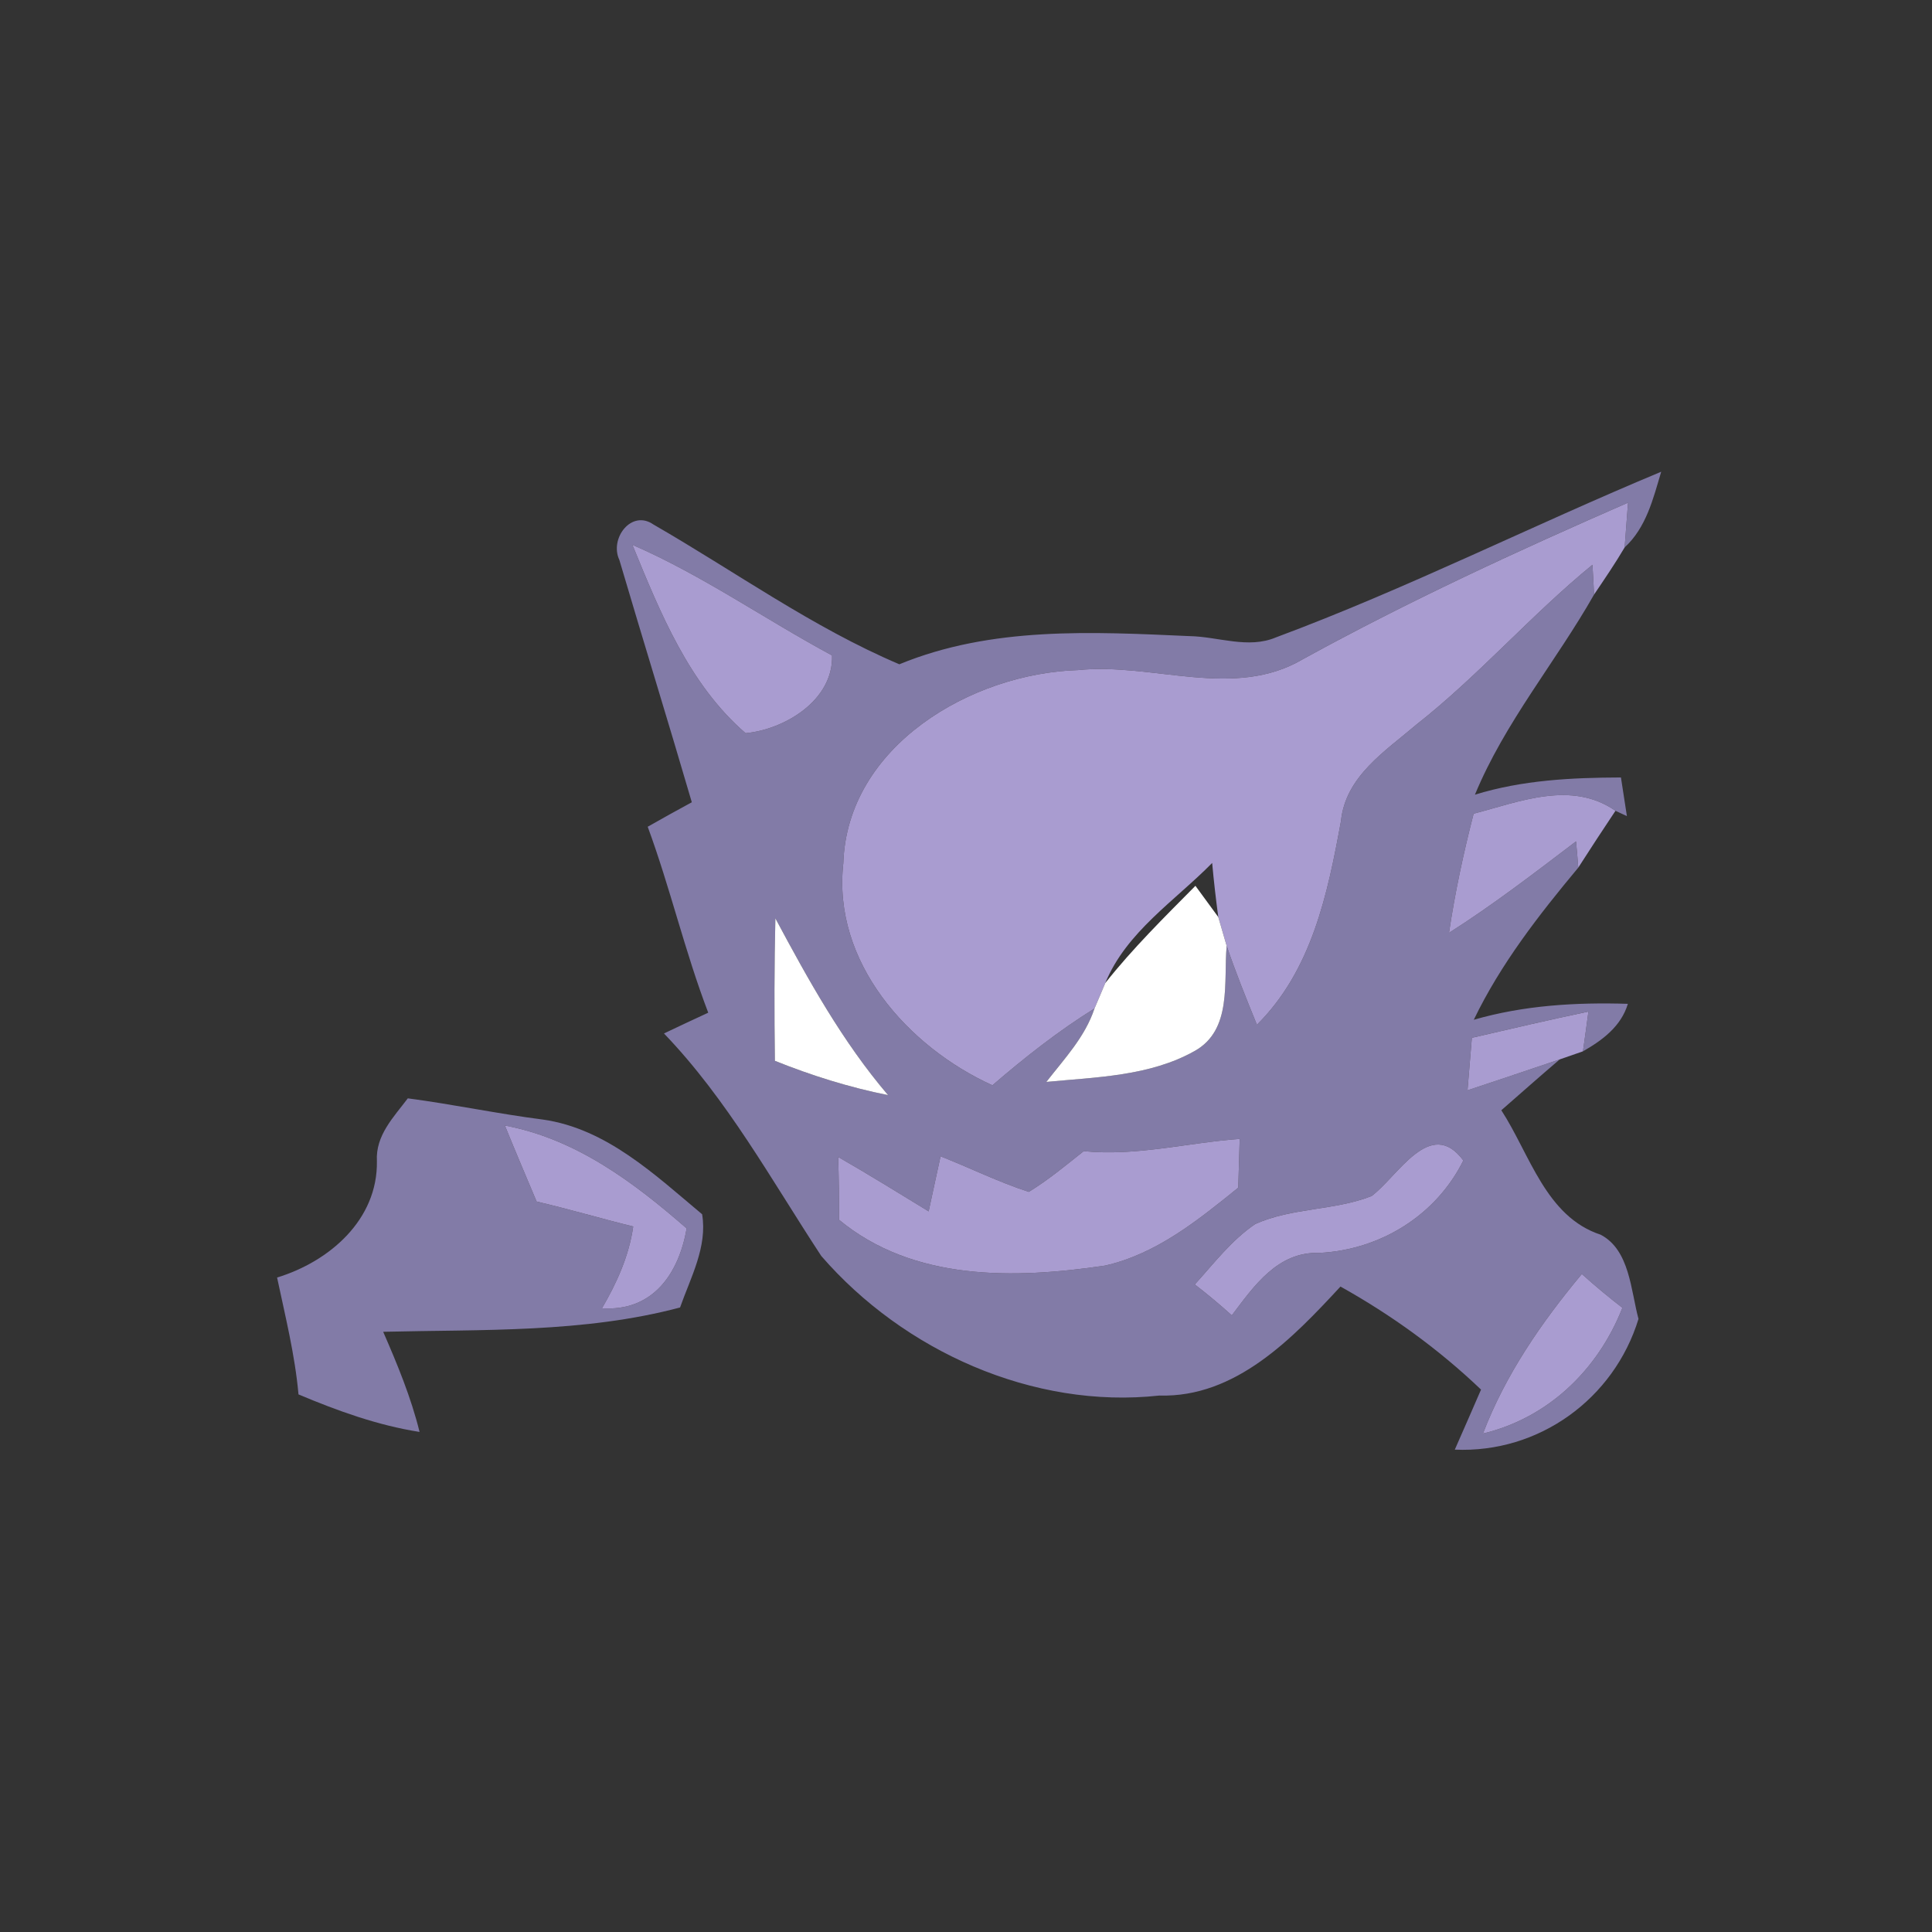 <?xml version="1.0" encoding="UTF-8" ?>
<!DOCTYPE svg PUBLIC "-//W3C//DTD SVG 1.1//EN" "http://www.w3.org/Graphics/SVG/1.1/DTD/svg11.dtd">
<svg width="120pt" height="120pt" viewBox="0 0 120 120" version="1.1" xmlns="http://www.w3.org/2000/svg">
<rect x="0" y="0" width="120" height="120" fill="#333333" stroke="none"/>
<g id="#827ba7ff">
<path fill="#827ba7" opacity="1.00" d=" M 79.25 39.59 C 87.39 36.56 95.16 32.64 103.18 29.30 C 102.68 30.98 102.25 32.77 100.91 34.00 C 100.96 33.30 101.07 31.91 101.12 31.22 C 94.27 34.21 87.48 37.34 80.93 40.94 C 76.63 43.48 71.60 41.14 66.96 41.62 C 60.33 41.82 52.61 46.34 52.38 53.62 C 51.69 59.74 56.38 65.02 61.64 67.41 C 63.65 65.68 65.73 64.04 67.98 62.64 C 67.40 64.40 66.11 65.76 64.99 67.20 C 68.10 66.90 71.41 66.85 74.20 65.28 C 76.55 63.97 75.99 60.99 76.19 58.75 C 76.75 60.40 77.41 62.03 78.07 63.65 C 81.48 60.26 82.46 55.54 83.29 51.00 C 83.57 48.22 86.04 46.66 87.97 45.01 C 91.85 41.96 95.09 38.20 98.91 35.08 C 98.94 35.54 98.99 36.47 99.01 36.93 C 96.63 41.12 93.47 44.86 91.61 49.36 C 94.55 48.45 97.62 48.30 100.68 48.29 C 100.77 48.89 100.96 50.09 101.05 50.69 L 100.34 50.36 C 97.61 48.46 94.40 49.79 91.53 50.54 C 90.90 52.98 90.37 55.45 90.00 57.94 C 92.74 56.20 95.31 54.22 97.89 52.26 C 97.93 52.67 98.00 53.48 98.03 53.89 C 95.58 56.83 93.21 59.87 91.54 63.34 C 94.65 62.44 97.89 62.25 101.11 62.35 C 100.69 63.75 99.53 64.61 98.32 65.30 C 98.41 64.68 98.58 63.45 98.66 62.83 C 96.24 63.34 93.83 63.90 91.42 64.46 C 91.33 65.55 91.24 66.63 91.15 67.72 C 93.06 67.08 94.98 66.45 96.88 65.80 C 95.66 66.84 94.46 67.90 93.25 68.96 C 95.03 71.70 96.01 75.57 99.42 76.69 C 101.23 77.64 101.29 80.15 101.77 81.92 C 100.25 86.89 95.58 90.27 90.36 90.04 C 90.91 88.80 91.45 87.55 91.99 86.31 C 89.36 83.80 86.43 81.68 83.26 79.91 C 80.29 83.12 76.75 86.82 72.01 86.68 C 64.17 87.54 56.12 83.91 51.01 78.01 C 47.91 73.29 45.18 68.29 41.24 64.19 C 42.15 63.76 43.07 63.32 43.99 62.90 C 42.54 59.11 41.63 55.15 40.23 51.35 C 41.14 50.83 42.05 50.33 42.97 49.83 C 41.50 44.80 39.95 39.80 38.47 34.78 C 37.84 33.45 39.22 31.62 40.59 32.58 C 45.66 35.50 50.45 38.96 55.86 41.26 C 61.59 38.90 67.83 39.24 73.88 39.51 C 75.66 39.54 77.52 40.32 79.25 39.59 M 39.28 33.84 C 41.00 38.04 42.80 42.51 46.31 45.54 C 48.75 45.31 51.77 43.48 51.68 40.71 C 47.52 38.47 43.63 35.73 39.28 33.84 M 48.16 57.04 C 48.09 59.99 48.09 62.94 48.13 65.89 C 50.40 66.80 52.75 67.54 55.16 68.02 C 52.32 64.69 50.21 60.87 48.16 57.04 M 67.31 71.50 C 66.20 72.38 65.11 73.29 63.90 74.03 C 62.02 73.42 60.25 72.54 58.42 71.82 C 58.24 72.67 57.86 74.38 57.68 75.24 C 55.81 74.10 53.96 72.95 52.06 71.86 C 52.10 73.16 52.12 74.46 52.11 75.76 C 56.73 79.59 63.02 79.44 68.63 78.61 C 71.83 77.89 74.42 75.78 76.91 73.77 C 76.93 73.01 76.98 71.49 77.00 70.74 C 73.77 70.97 70.57 71.83 67.31 71.50 M 85.19 74.29 C 82.87 75.20 80.24 75.00 77.96 76.03 C 76.49 77.03 75.40 78.47 74.21 79.78 C 75.00 80.39 75.77 81.03 76.51 81.70 C 77.90 79.86 79.36 77.73 81.95 77.82 C 85.73 77.63 89.20 75.49 90.89 72.08 C 88.84 69.32 86.83 73.07 85.19 74.29 M 98.25 79.13 C 95.75 82.13 93.51 85.37 92.11 89.04 C 96.17 88.07 99.26 85.07 100.77 81.23 C 99.90 80.56 99.06 79.86 98.25 79.13 Z" />
<path fill="#827ba7" opacity="1.00" d=" M 25.33 68.22 C 28.14 68.59 30.92 69.18 33.73 69.54 C 37.67 70.10 40.68 72.97 43.61 75.42 C 43.95 77.44 42.89 79.36 42.24 81.21 C 36.27 82.80 29.94 82.57 23.80 82.72 C 24.68 84.74 25.53 86.79 26.06 88.94 C 23.45 88.53 20.97 87.63 18.54 86.61 C 18.32 84.15 17.72 81.76 17.21 79.35 C 20.45 78.36 23.47 75.77 23.41 72.12 C 23.32 70.52 24.45 69.39 25.33 68.22 M 31.36 69.91 C 32.00 71.49 32.67 73.06 33.33 74.63 C 35.35 75.10 37.33 75.69 39.33 76.18 C 39.07 78.01 38.31 79.68 37.39 81.26 C 40.55 81.47 42.16 79.11 42.65 76.30 C 39.36 73.43 35.76 70.73 31.36 69.91 Z" />
</g>
<g id="#a99cd0ff">
<path fill="#a99cd0" opacity="1.00" d=" M 80.93 40.94 C 87.48 37.34 94.27 34.21 101.12 31.22 C 101.07 31.91 100.96 33.30 100.91 34.00 C 100.32 35.00 99.66 35.97 99.01 36.93 C 98.99 36.47 98.94 35.54 98.91 35.08 C 95.09 38.20 91.85 41.96 87.97 45.01 C 86.04 46.66 83.57 48.22 83.29 51.00 C 82.46 55.54 81.48 60.26 78.07 63.65 C 77.41 62.03 76.75 60.40 76.19 58.75 C 76.06 58.30 75.80 57.41 75.67 56.96 C 75.52 55.84 75.39 54.72 75.29 53.60 C 72.97 55.96 69.96 57.88 68.65 61.06 C 68.49 61.45 68.15 62.24 67.98 62.64 C 65.73 64.04 63.65 65.68 61.64 67.41 C 56.38 65.02 51.69 59.74 52.38 53.62 C 52.61 46.34 60.33 41.82 66.96 41.62 C 71.60 41.14 76.63 43.48 80.93 40.94 Z" />
<path fill="#a99cd0" opacity="1.00" d=" M 39.28 33.84 C 43.63 35.73 47.52 38.47 51.68 40.71 C 51.77 43.48 48.75 45.31 46.31 45.54 C 42.80 42.51 41.00 38.04 39.28 33.84 Z" />
<path fill="#a99cd0" opacity="1.00" d=" M 91.53 50.54 C 94.40 49.79 97.61 48.46 100.34 50.36 C 99.56 51.53 98.79 52.70 98.03 53.89 C 98.00 53.48 97.93 52.67 97.89 52.26 C 95.31 54.22 92.74 56.20 90.00 57.94 C 90.37 55.45 90.90 52.98 91.53 50.54 Z" />
<path fill="#a99cd0" opacity="1.00" d=" M 91.42 64.46 C 93.83 63.90 96.24 63.34 98.66 62.83 C 98.58 63.45 98.41 64.68 98.32 65.30 C 97.96 65.42 97.24 65.67 96.88 65.80 C 94.98 66.45 93.06 67.08 91.15 67.72 C 91.24 66.63 91.33 65.55 91.42 64.46 Z" />
<path fill="#a99cd0" opacity="1.00" d=" M 31.36 69.91 C 35.76 70.73 39.36 73.43 42.65 76.30 C 42.16 79.11 40.55 81.47 37.39 81.26 C 38.31 79.68 39.07 78.01 39.33 76.18 C 37.33 75.69 35.35 75.10 33.33 74.63 C 32.67 73.06 32.00 71.49 31.36 69.91 Z" />
<path fill="#a99cd0" opacity="1.00" d=" M 67.31 71.50 C 70.57 71.83 73.77 70.97 77.00 70.74 C 76.98 71.49 76.93 73.01 76.91 73.77 C 74.42 75.78 71.83 77.89 68.63 78.61 C 63.02 79.44 56.73 79.59 52.11 75.76 C 52.12 74.46 52.10 73.16 52.06 71.86 C 53.96 72.95 55.81 74.10 57.68 75.24 C 57.86 74.38 58.24 72.67 58.42 71.82 C 60.25 72.54 62.02 73.42 63.90 74.03 C 65.11 73.29 66.20 72.38 67.31 71.50 Z" />
<path fill="#a99cd0" opacity="1.00" d=" M 85.19 74.29 C 86.83 73.07 88.84 69.32 90.89 72.08 C 89.20 75.49 85.73 77.63 81.95 77.82 C 79.36 77.73 77.90 79.86 76.51 81.70 C 75.77 81.03 75.00 80.39 74.21 79.78 C 75.40 78.47 76.49 77.03 77.96 76.03 C 80.24 75.00 82.87 75.20 85.19 74.29 Z" />
<path fill="#a99cd0" opacity="1.00" d=" M 98.25 79.13 C 99.06 79.86 99.90 80.56 100.77 81.23 C 99.26 85.07 96.17 88.07 92.11 89.04 C 93.51 85.37 95.75 82.13 98.25 79.13 Z" />
</g>
<g id="#ffffffff">
<path fill="#ffffff" opacity="1.00" d=" M 68.65 61.06 C 70.36 58.90 72.32 56.97 74.25 55.02 C 74.61 55.51 75.32 56.48 75.67 56.96 C 75.80 57.41 76.06 58.30 76.19 58.75 C 75.99 60.99 76.55 63.97 74.20 65.28 C 71.41 66.85 68.10 66.90 64.99 67.20 C 66.11 65.76 67.40 64.40 67.98 62.64 C 68.15 62.24 68.49 61.45 68.65 61.06 Z" />
<path fill="#ffffff" opacity="1.00" d=" M 48.16 57.04 C 50.21 60.87 52.32 64.69 55.16 68.02 C 52.75 67.54 50.40 66.80 48.13 65.89 C 48.09 62.94 48.09 59.99 48.16 57.04 Z" />
</g>
</svg>
